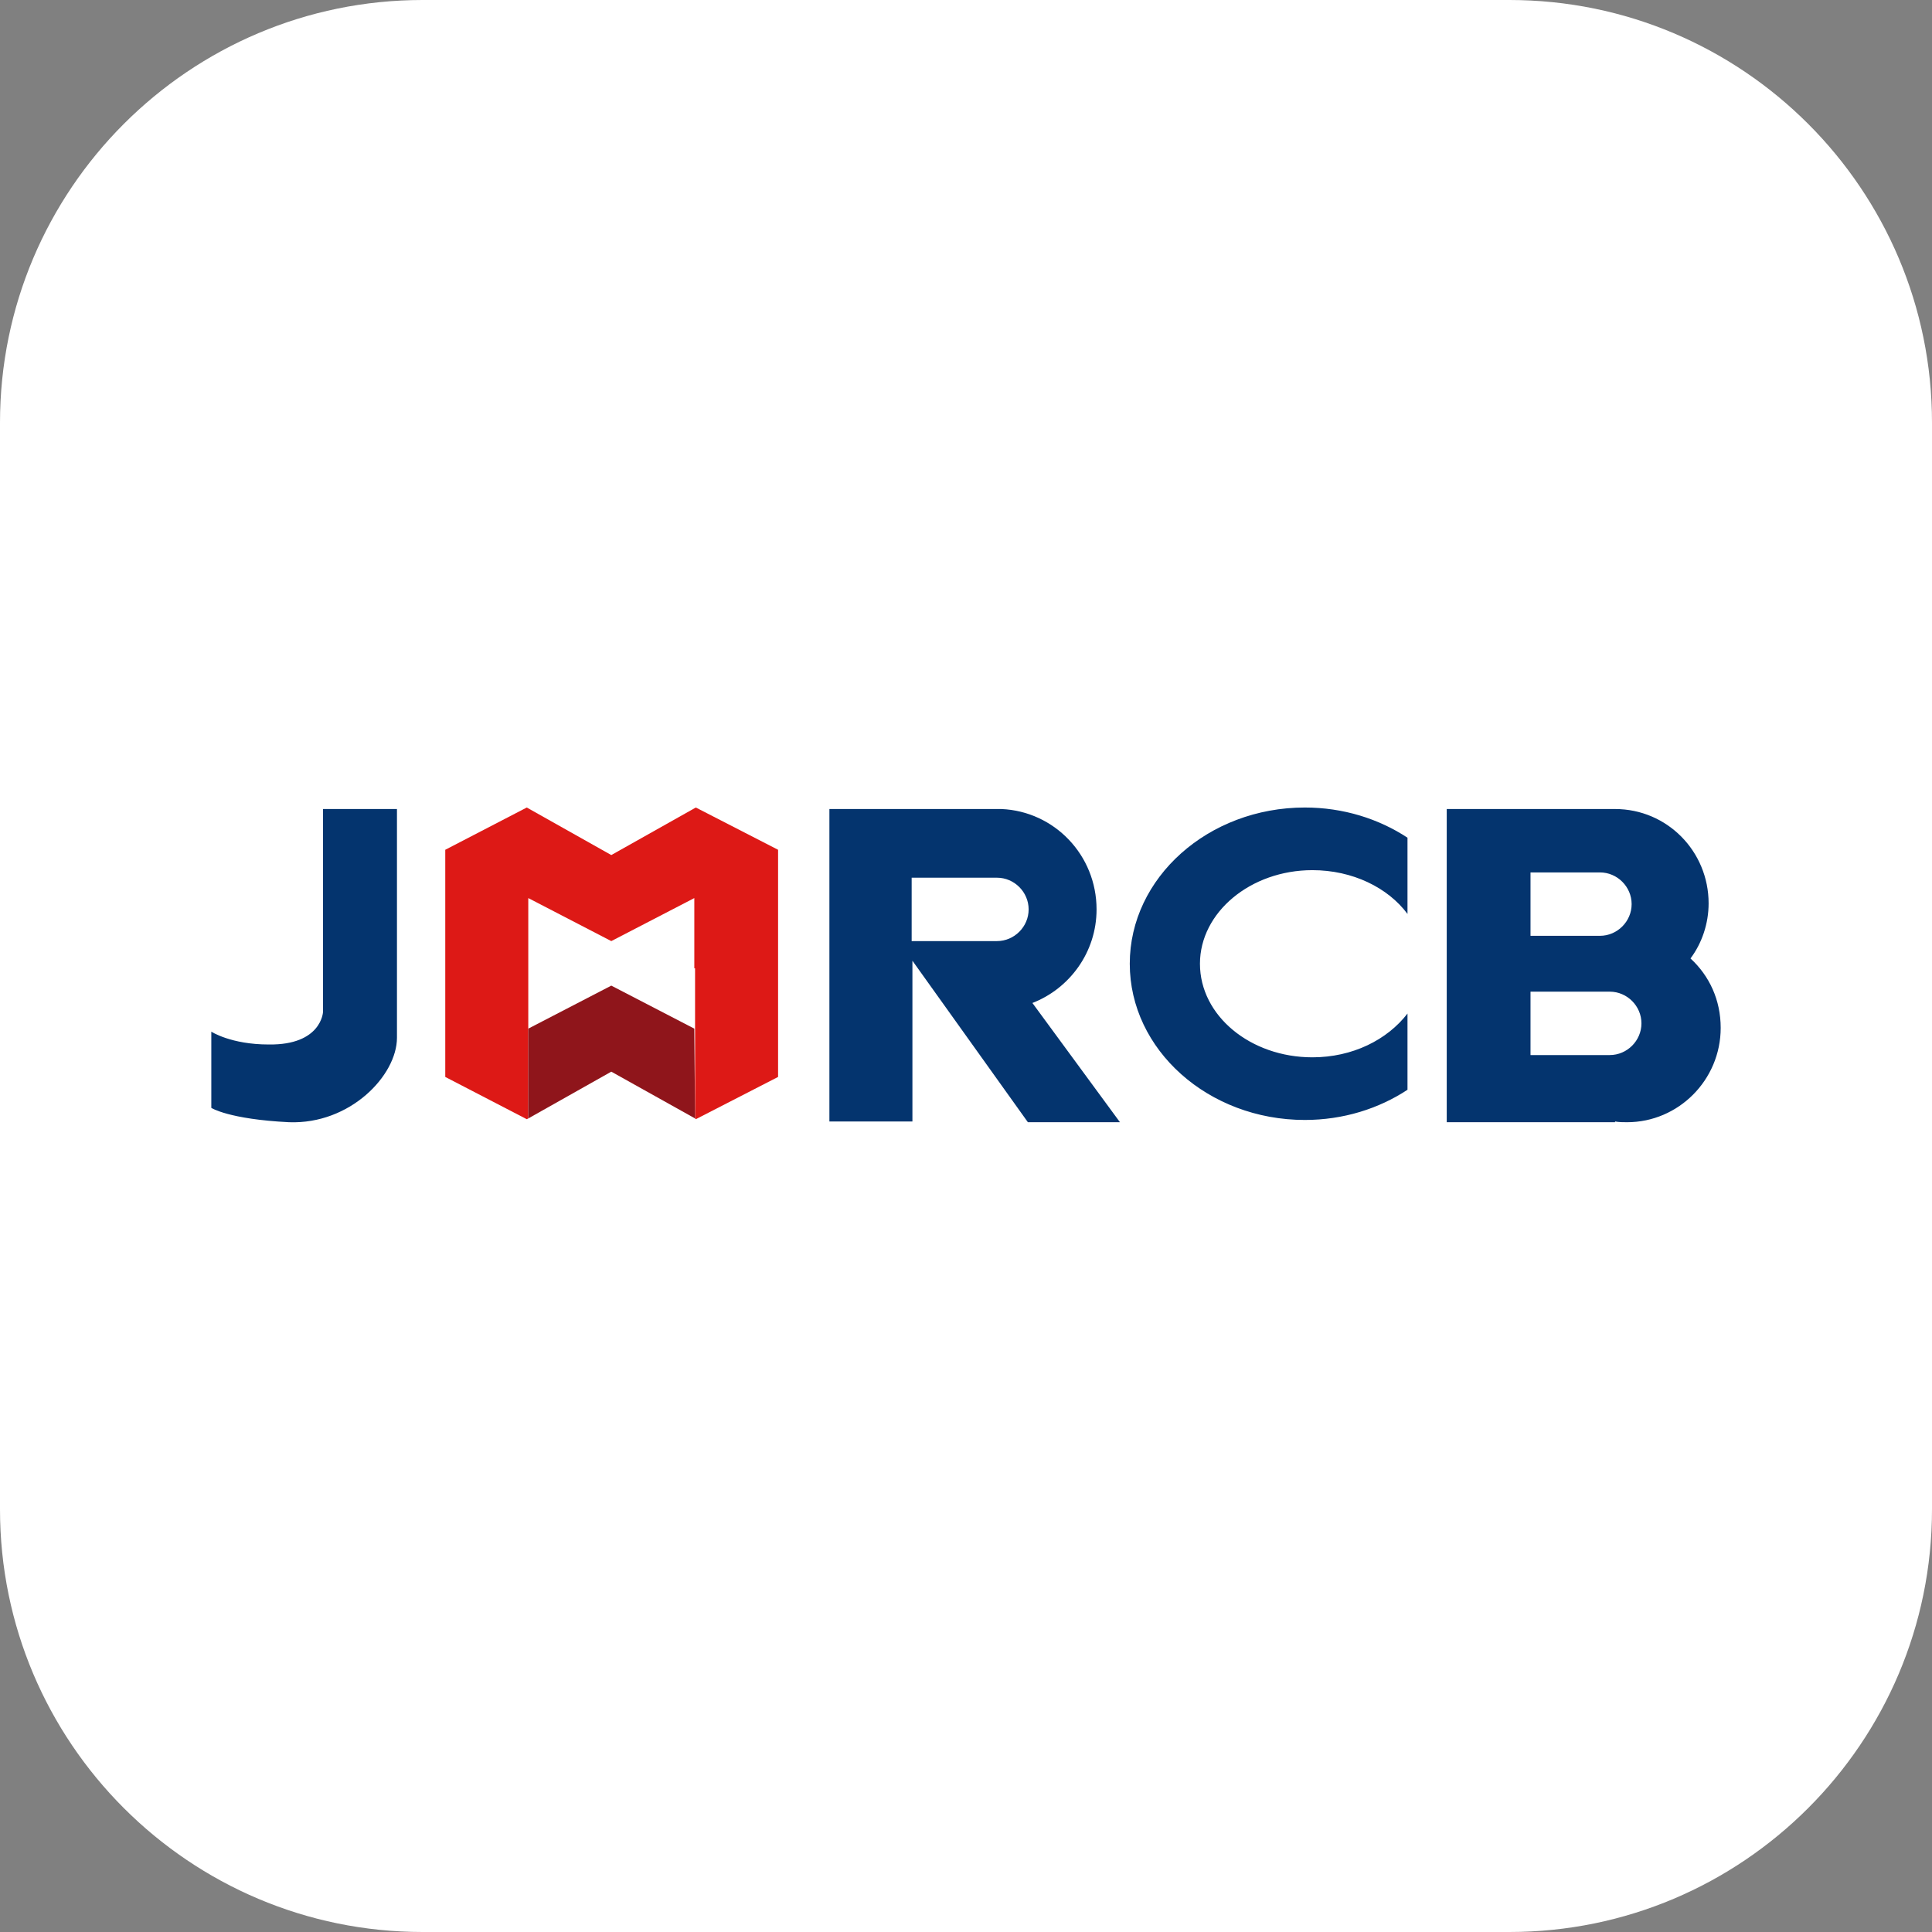 <?xml version="1.0" standalone="no"?><!DOCTYPE svg PUBLIC "-//W3C//DTD SVG 1.1//EN" "http://www.w3.org/Graphics/SVG/1.1/DTD/svg11.dtd"><svg class="icon" width="128px" height="128.00px" viewBox="0 0 1024 1024" version="1.1" xmlns="http://www.w3.org/2000/svg"><rect x="0" y="0" width="1024" height="1024" fill="#808080" stroke="none"/><path d="M224 0h576c123.6 0 224 100.4 224 224v576c0 123.6-100.4 224-224 224H224c-123.6 0-224-100.4-224-224V224C0 100.4 100.4 0 224 0z" fill="#FFFFFF00" /><path d="M171.2 428.8h39.2v121.2c0 20-24.8 46-57.2 44.8-32-1.6-41.2-7.6-41.2-7.6v-40.4s10.4 6.8 30.4 6.8c28 0.4 28.8-17.2 28.8-17.2v-107.6z m357.2 70c9.2 0 16.8-7.6 16.8-16.8 0-9.2-7.6-16.8-16.8-16.8h-45.2v33.6h45.2z m18.8 32.8l46.4 63.2h-48.8l-61.2-85.6v85.2h-44v-165.6h91.2c28 1.2 50.4 24.4 50.4 53.2 0 22.8-14.4 42-34 49.6z m198.8 5.6v40.4c-15.2 10-34 16-54.4 16-51.2 0-92.8-37.2-92.8-82.8 0-45.6 41.6-82.8 92.8-82.8 20.4 0 39.2 6 54.4 16v40.4c-10.4-14-29.2-23.2-50.4-23.2-32.8 0-59.6 22.4-59.6 49.6 0 27.6 26.8 49.6 59.6 49.6 21.2 0 39.6-9.2 50.4-23.2z m107.2 22c9.2 0 16.8-7.6 16.8-16.8 0-9.2-7.6-16.8-16.8-16.8h-42v33.6h42z m-42-96.8v33.6h36.8c9.2 0 16.8-7.6 16.8-16.8 0-9.2-7.6-16.8-16.8-16.8h-36.8zM896 508c10 9.2 16 22 16 36.8 0 27.6-22.4 50-49.6 50-2 0-4.4 0-6.4-0.4v0.4h-89.2v-166H856c27.6 0 49.6 22.4 49.6 50 0 10.8-3.6 21.2-9.6 29.2z" fill="#04346E" /><path d="M324 453.2L279.2 428 236 450.4V570.8l43.2 22.4 0.8-0.4V476l44 22.8 44-22.8v37.2h0.4v79.6l0.4 0.4 43.6-22.4v-120.4L368.8 428z" fill="#DD1916" /><path d="M368 545.2l-44-22.8-44 22.8v47.6l44-24.8 44.4 24.8z" fill="#8F151B" /></svg>